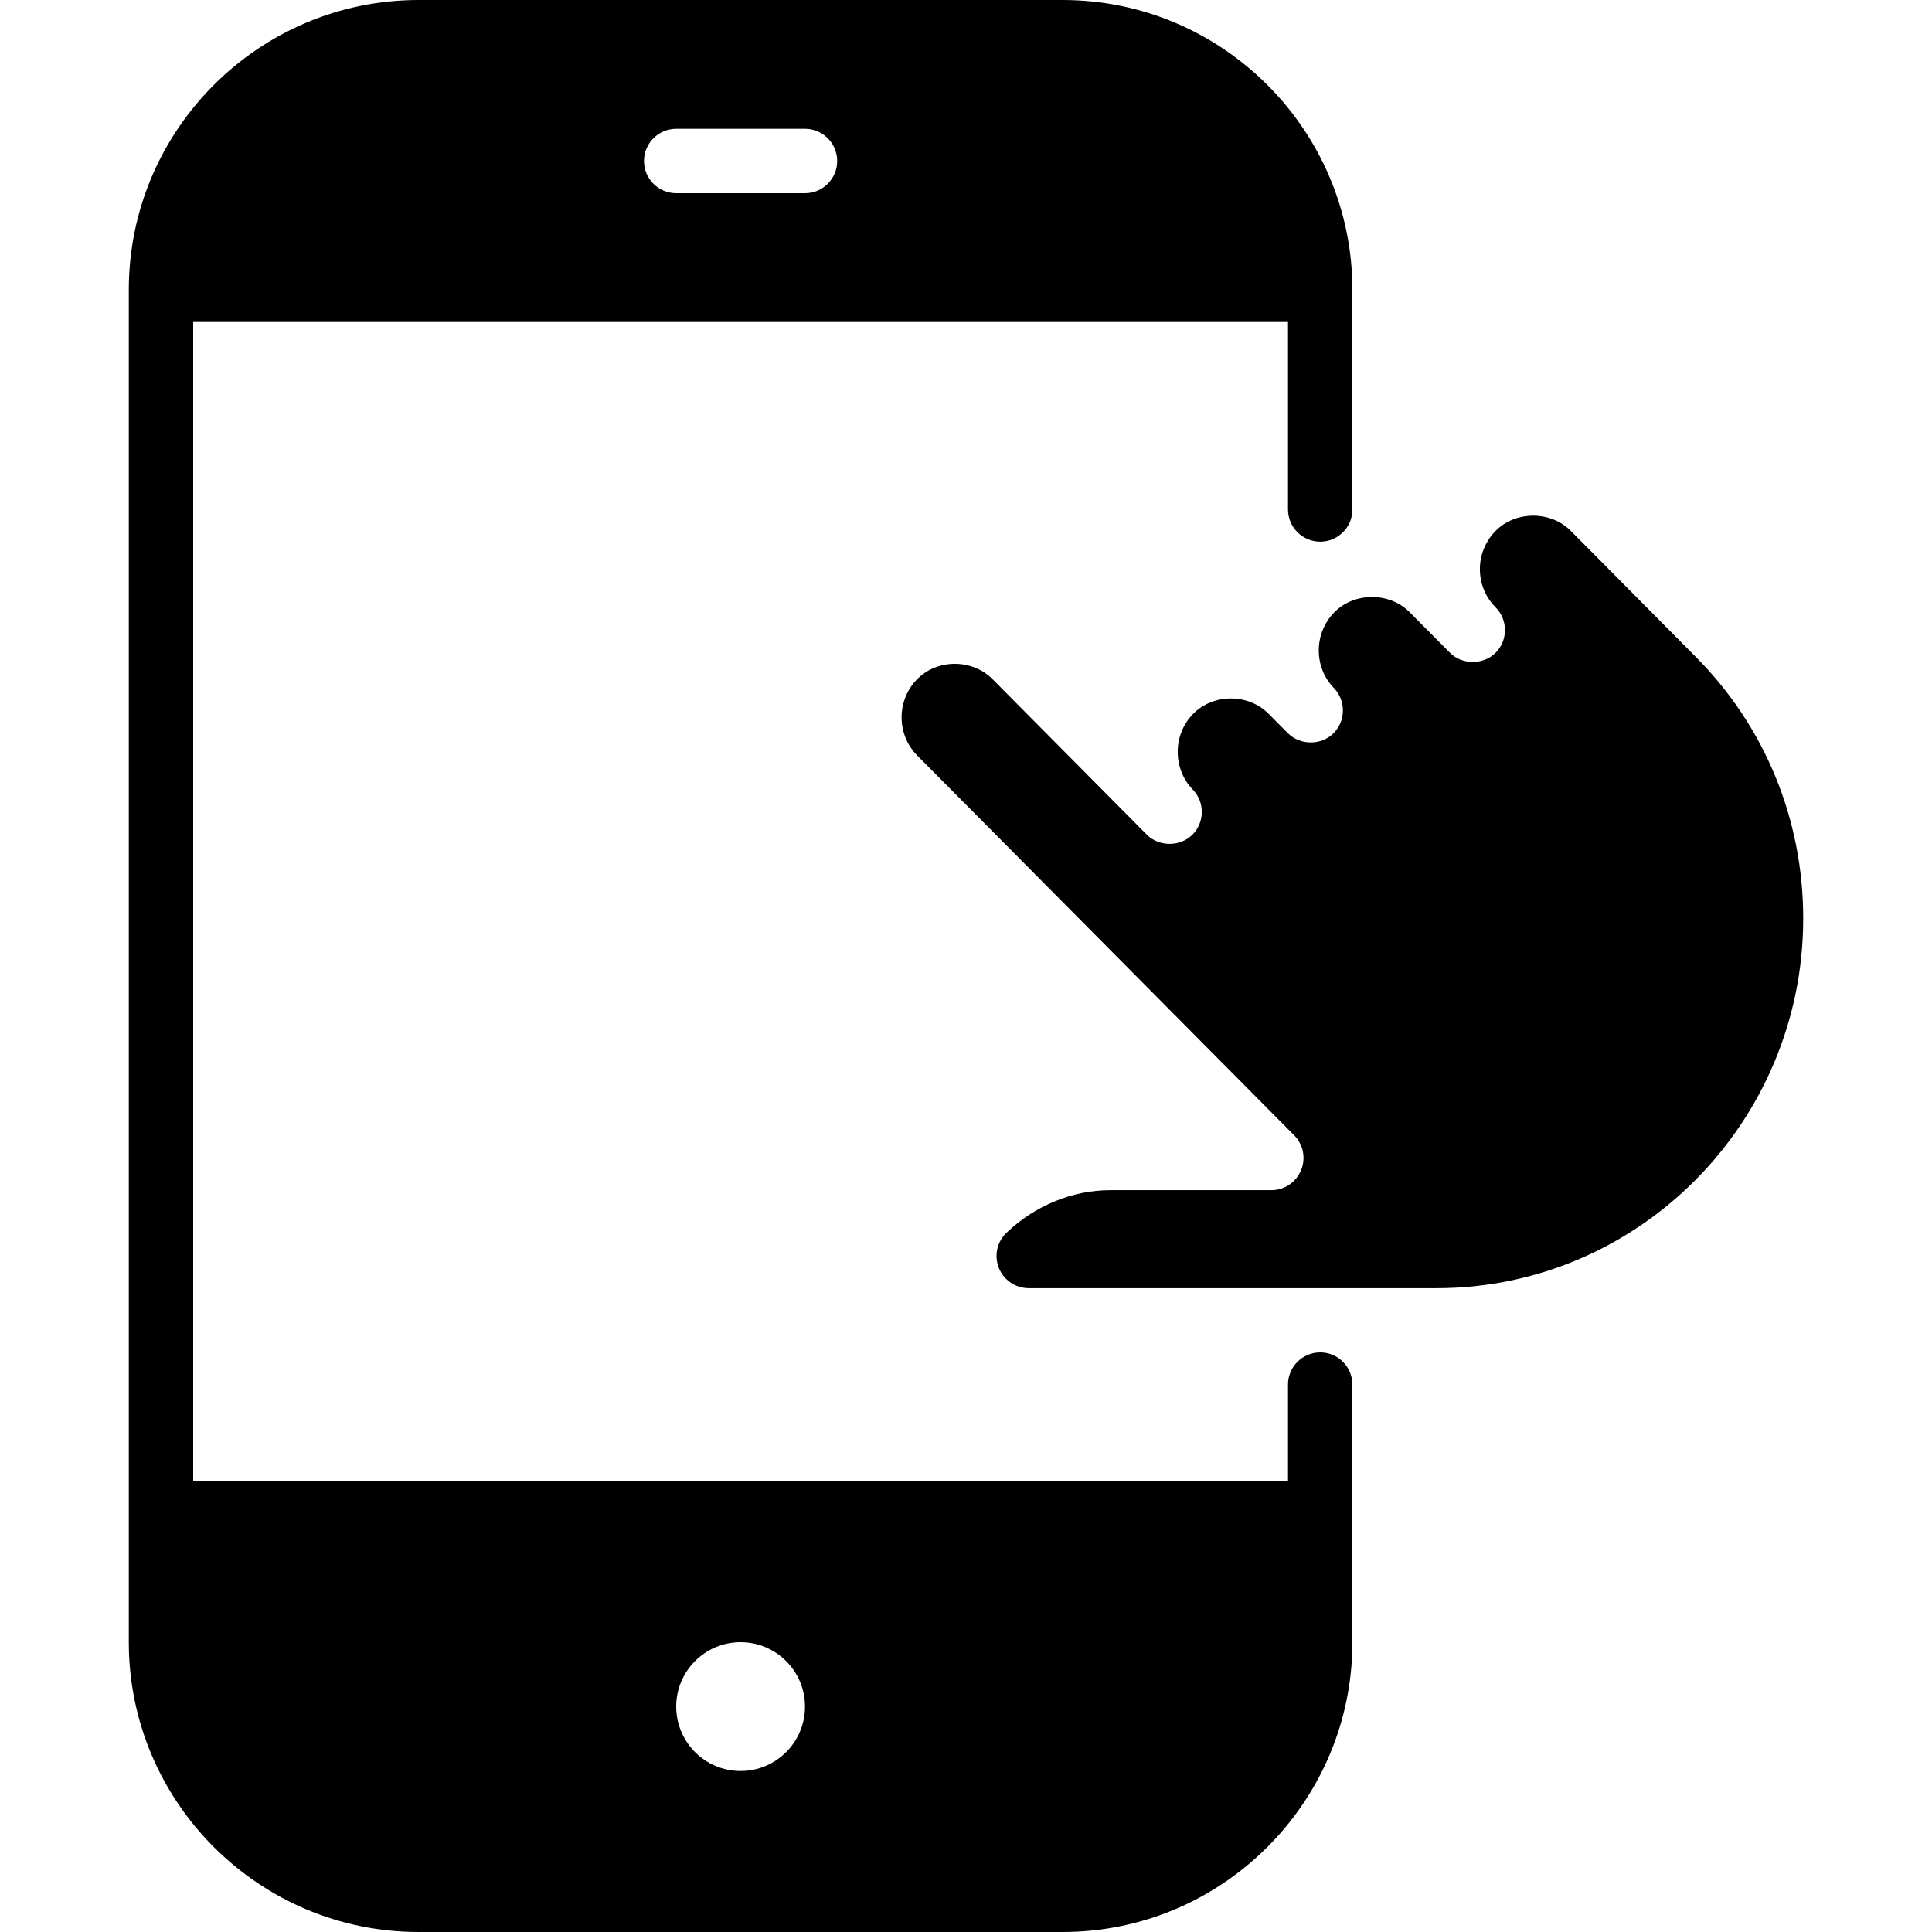 <?xml version="1.0" encoding="iso-8859-1"?>
<!-- Generator: Adobe Illustrator 19.0.0, SVG Export Plug-In . SVG Version: 6.00 Build 0)  -->
<svg version="1.1" id="Layer_1" xmlns="http://www.w3.org/2000/svg" xmlns:xlink="http://www.w3.org/1999/xlink" x="0px" y="0px"
	 viewBox="0 0 30 30" style="enable-background:new 0 0 30 30;" xml:space="preserve">
<g>
	<g>
		<path d="M20.5,21c-0.276,0-0.5,0.224-0.5,0.5V23H3V5h17v2.911c0,0.276,0.224,0.5,0.5,0.5s0.5-0.224,0.5-0.5V4.5
			C21,2.019,18.981,0,16.5,0h-10C4.019,0,2,2.019,2,4.5v21C2,27.981,4.019,30,6.5,30h10c2.481,0,4.5-2.019,4.5-4.5v-4
			C21,21.224,20.776,21,20.5,21z M10.5,2h2C12.776,2,13,2.224,13,2.5S12.776,3,12.5,3h-2C10.224,3,10,2.776,10,2.5S10.224,2,10.5,2z
			 M11.5,27.5c-0.552,0-1-0.448-1-1s0.448-1,1-1s1,0.448,1,1S12.052,27.5,11.5,27.5z M26.331,10.199l-1.94-1.956
			c-0.313-0.315-0.858-0.313-1.166,0c-0.327,0.328-0.327,0.861-0.001,1.188c0.194,0.196,0.193,0.513-0.002,0.707
			c-0.19,0.188-0.52,0.188-0.707-0.002l-0.627-0.631c-0.312-0.314-0.857-0.312-1.166,0c-0.322,0.323-0.326,0.853-0.009,1.179
			c0.19,0.197,0.186,0.514-0.01,0.706c-0.189,0.186-0.516,0.185-0.705-0.005l-0.3-0.302c-0.313-0.316-0.856-0.316-1.168-0.001
			c-0.32,0.322-0.324,0.852-0.008,1.179c0.19,0.197,0.185,0.513-0.01,0.704c-0.19,0.186-0.518,0.184-0.705-0.005l-2.396-2.415
			c-0.313-0.315-0.855-0.317-1.168,0c-0.324,0.328-0.324,0.86,0,1.187l5.852,5.896c0.143,0.144,0.185,0.358,0.107,0.545
			s-0.259,0.308-0.462,0.308h-2.503c-0.583,0-1.169,0.241-1.608,0.661c-0.148,0.141-0.195,0.358-0.119,0.547
			c0.076,0.189,0.26,0.314,0.464,0.314h6.332c3.14,0,5.694-2.576,5.694-5.741C28,12.724,27.407,11.282,26.331,10.199z"/>
	</g>
</g>
</svg>
